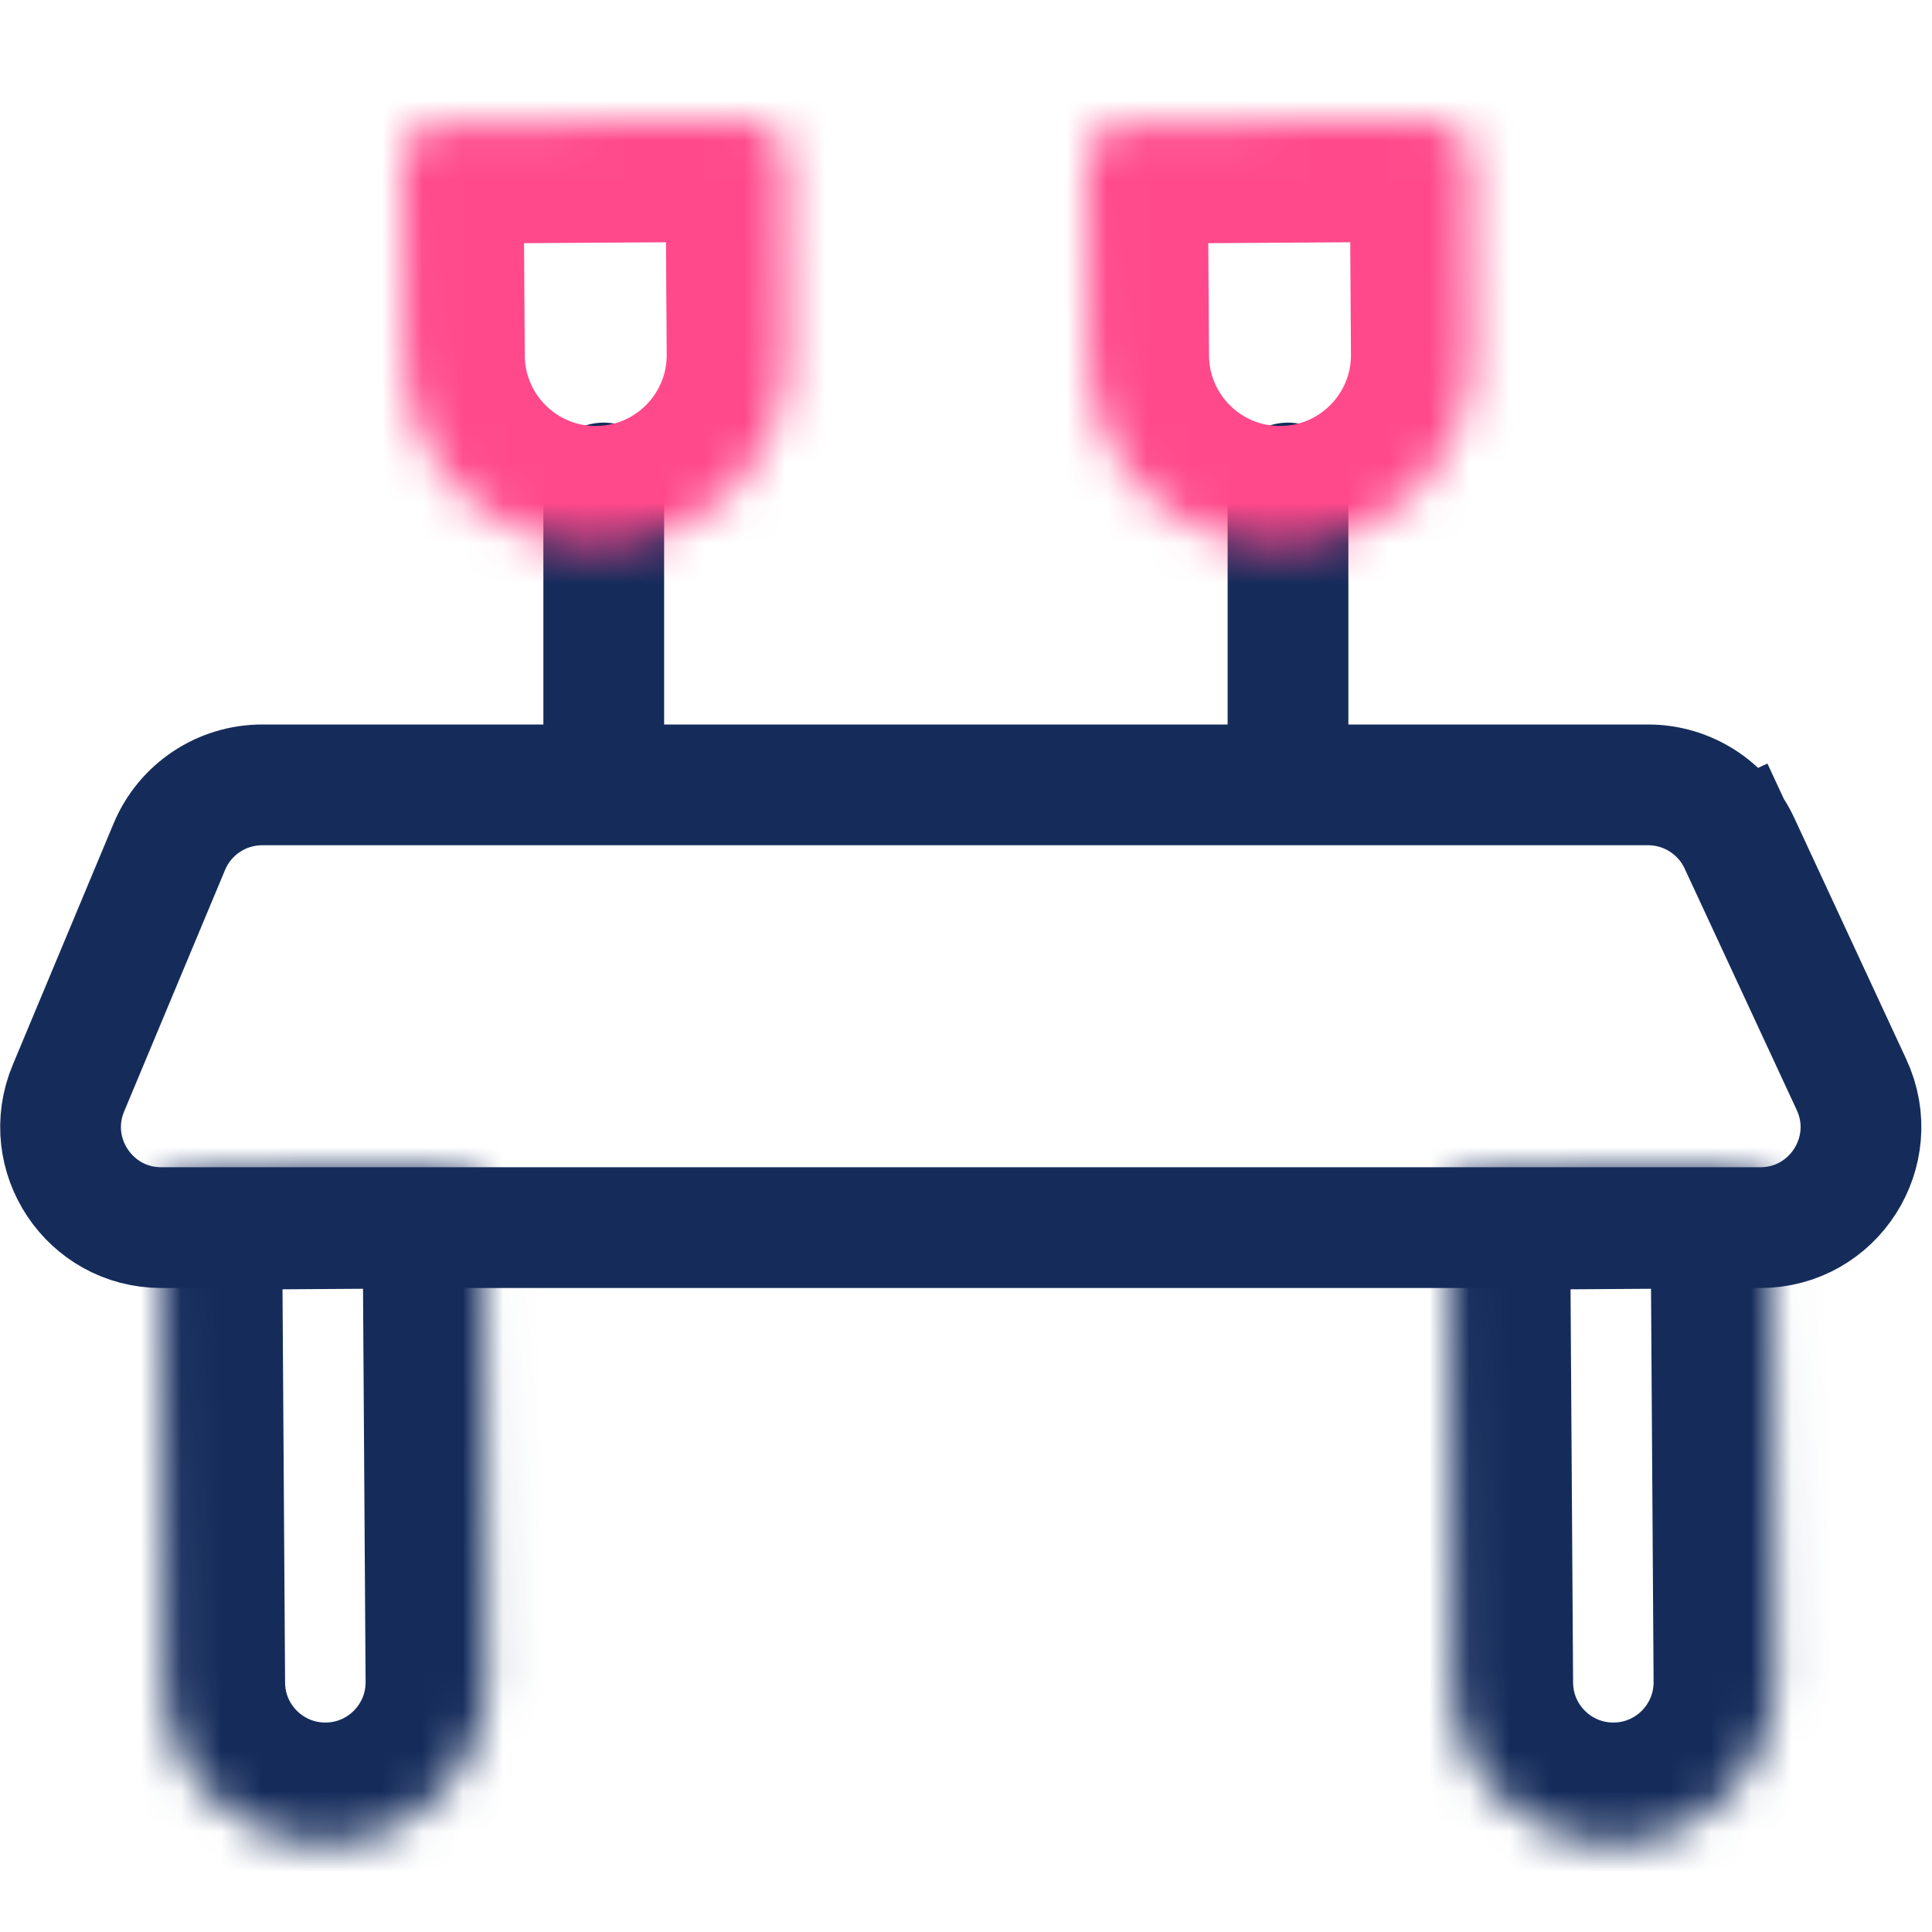 <svg width="48" height="48" viewBox="0 0 48 48" fill="none" xmlns="http://www.w3.org/2000/svg">
<path d="M4.207 21.036C4.596 20.106 5.505 19.5 6.514 19.5H40.947C41.92 19.5 42.805 20.065 43.215 20.947L44.543 20.33L43.215 20.947L46 26.947C46.77 28.604 45.56 30.5 43.733 30.5H4.007C2.222 30.5 1.012 28.683 1.7 27.036L4.207 21.036Z" stroke="#152C5B" stroke-width="3"/>
<mask id="path-2-inside-1" fill="white">
<path d="M8.109 45.796C5.9 45.81 4.097 44.031 4.083 41.822L4.006 30.052C4.003 29.5 4.448 29.049 5 29.046L11 29.006C11.552 29.003 12.003 29.448 12.006 30L12.083 41.77C12.097 43.979 10.318 45.781 8.109 45.796Z"/>
</mask>
<path d="M8.109 45.796C5.9 45.81 4.097 44.031 4.083 41.822L4.006 30.052C4.003 29.5 4.448 29.049 5 29.046L11 29.006C11.552 29.003 12.003 29.448 12.006 30L12.083 41.77C12.097 43.979 10.318 45.781 8.109 45.796Z" stroke="#152C5B" stroke-width="6" mask="url(#path-2-inside-1)"/>
<mask id="path-3-inside-2" fill="white">
<path d="M40.109 45.796C37.9 45.81 36.097 44.031 36.083 41.822L36.007 30.052C36.003 29.5 36.448 29.049 37 29.046L43 29.006C43.552 29.003 44.003 29.448 44.006 30L44.083 41.77C44.097 43.979 42.318 45.781 40.109 45.796Z"/>
</mask>
<path d="M40.109 45.796C37.9 45.81 36.097 44.031 36.083 41.822L36.007 30.052C36.003 29.5 36.448 29.049 37 29.046L43 29.006C43.552 29.003 44.003 29.448 44.006 30L44.083 41.77C44.097 43.979 42.318 45.781 40.109 45.796Z" stroke="#152C5B" stroke-width="6" mask="url(#path-3-inside-2)"/>
<path d="M15 12V18" stroke="#152C5B" stroke-width="3" stroke-linecap="round"/>
<path d="M32 12V18" stroke="#152C5B" stroke-width="3" stroke-linecap="round"/>
<mask id="path-6-inside-3" fill="white">
<path d="M14.832 13.583C12.201 13.601 10.055 11.482 10.038 8.851L10.007 4.062C10.003 3.51 10.448 3.059 11 3.055L18.526 3.006C19.079 3.003 19.529 3.448 19.533 4L19.564 8.789C19.581 11.42 17.462 13.566 14.832 13.583Z"/>
</mask>
<path d="M14.832 13.583C12.201 13.601 10.055 11.482 10.038 8.851L10.007 4.062C10.003 3.51 10.448 3.059 11 3.055L18.526 3.006C19.079 3.003 19.529 3.448 19.533 4L19.564 8.789C19.581 11.42 17.462 13.566 14.832 13.583Z" stroke="#FF498B" stroke-width="6" mask="url(#path-6-inside-3)"/>
<mask id="path-7-inside-4" fill="white">
<path d="M31.832 13.583C29.201 13.601 27.055 11.482 27.038 8.851L27.006 4.062C27.003 3.51 27.448 3.059 28 3.055L35.526 3.006C36.079 3.003 36.529 3.448 36.533 4L36.564 8.789C36.581 11.42 34.462 13.566 31.832 13.583Z"/>
</mask>
<path d="M31.832 13.583C29.201 13.601 27.055 11.482 27.038 8.851L27.006 4.062C27.003 3.51 27.448 3.059 28 3.055L35.526 3.006C36.079 3.003 36.529 3.448 36.533 4L36.564 8.789C36.581 11.42 34.462 13.566 31.832 13.583Z" stroke="#FF498B" stroke-width="6" mask="url(#path-7-inside-4)"/>
</svg>
